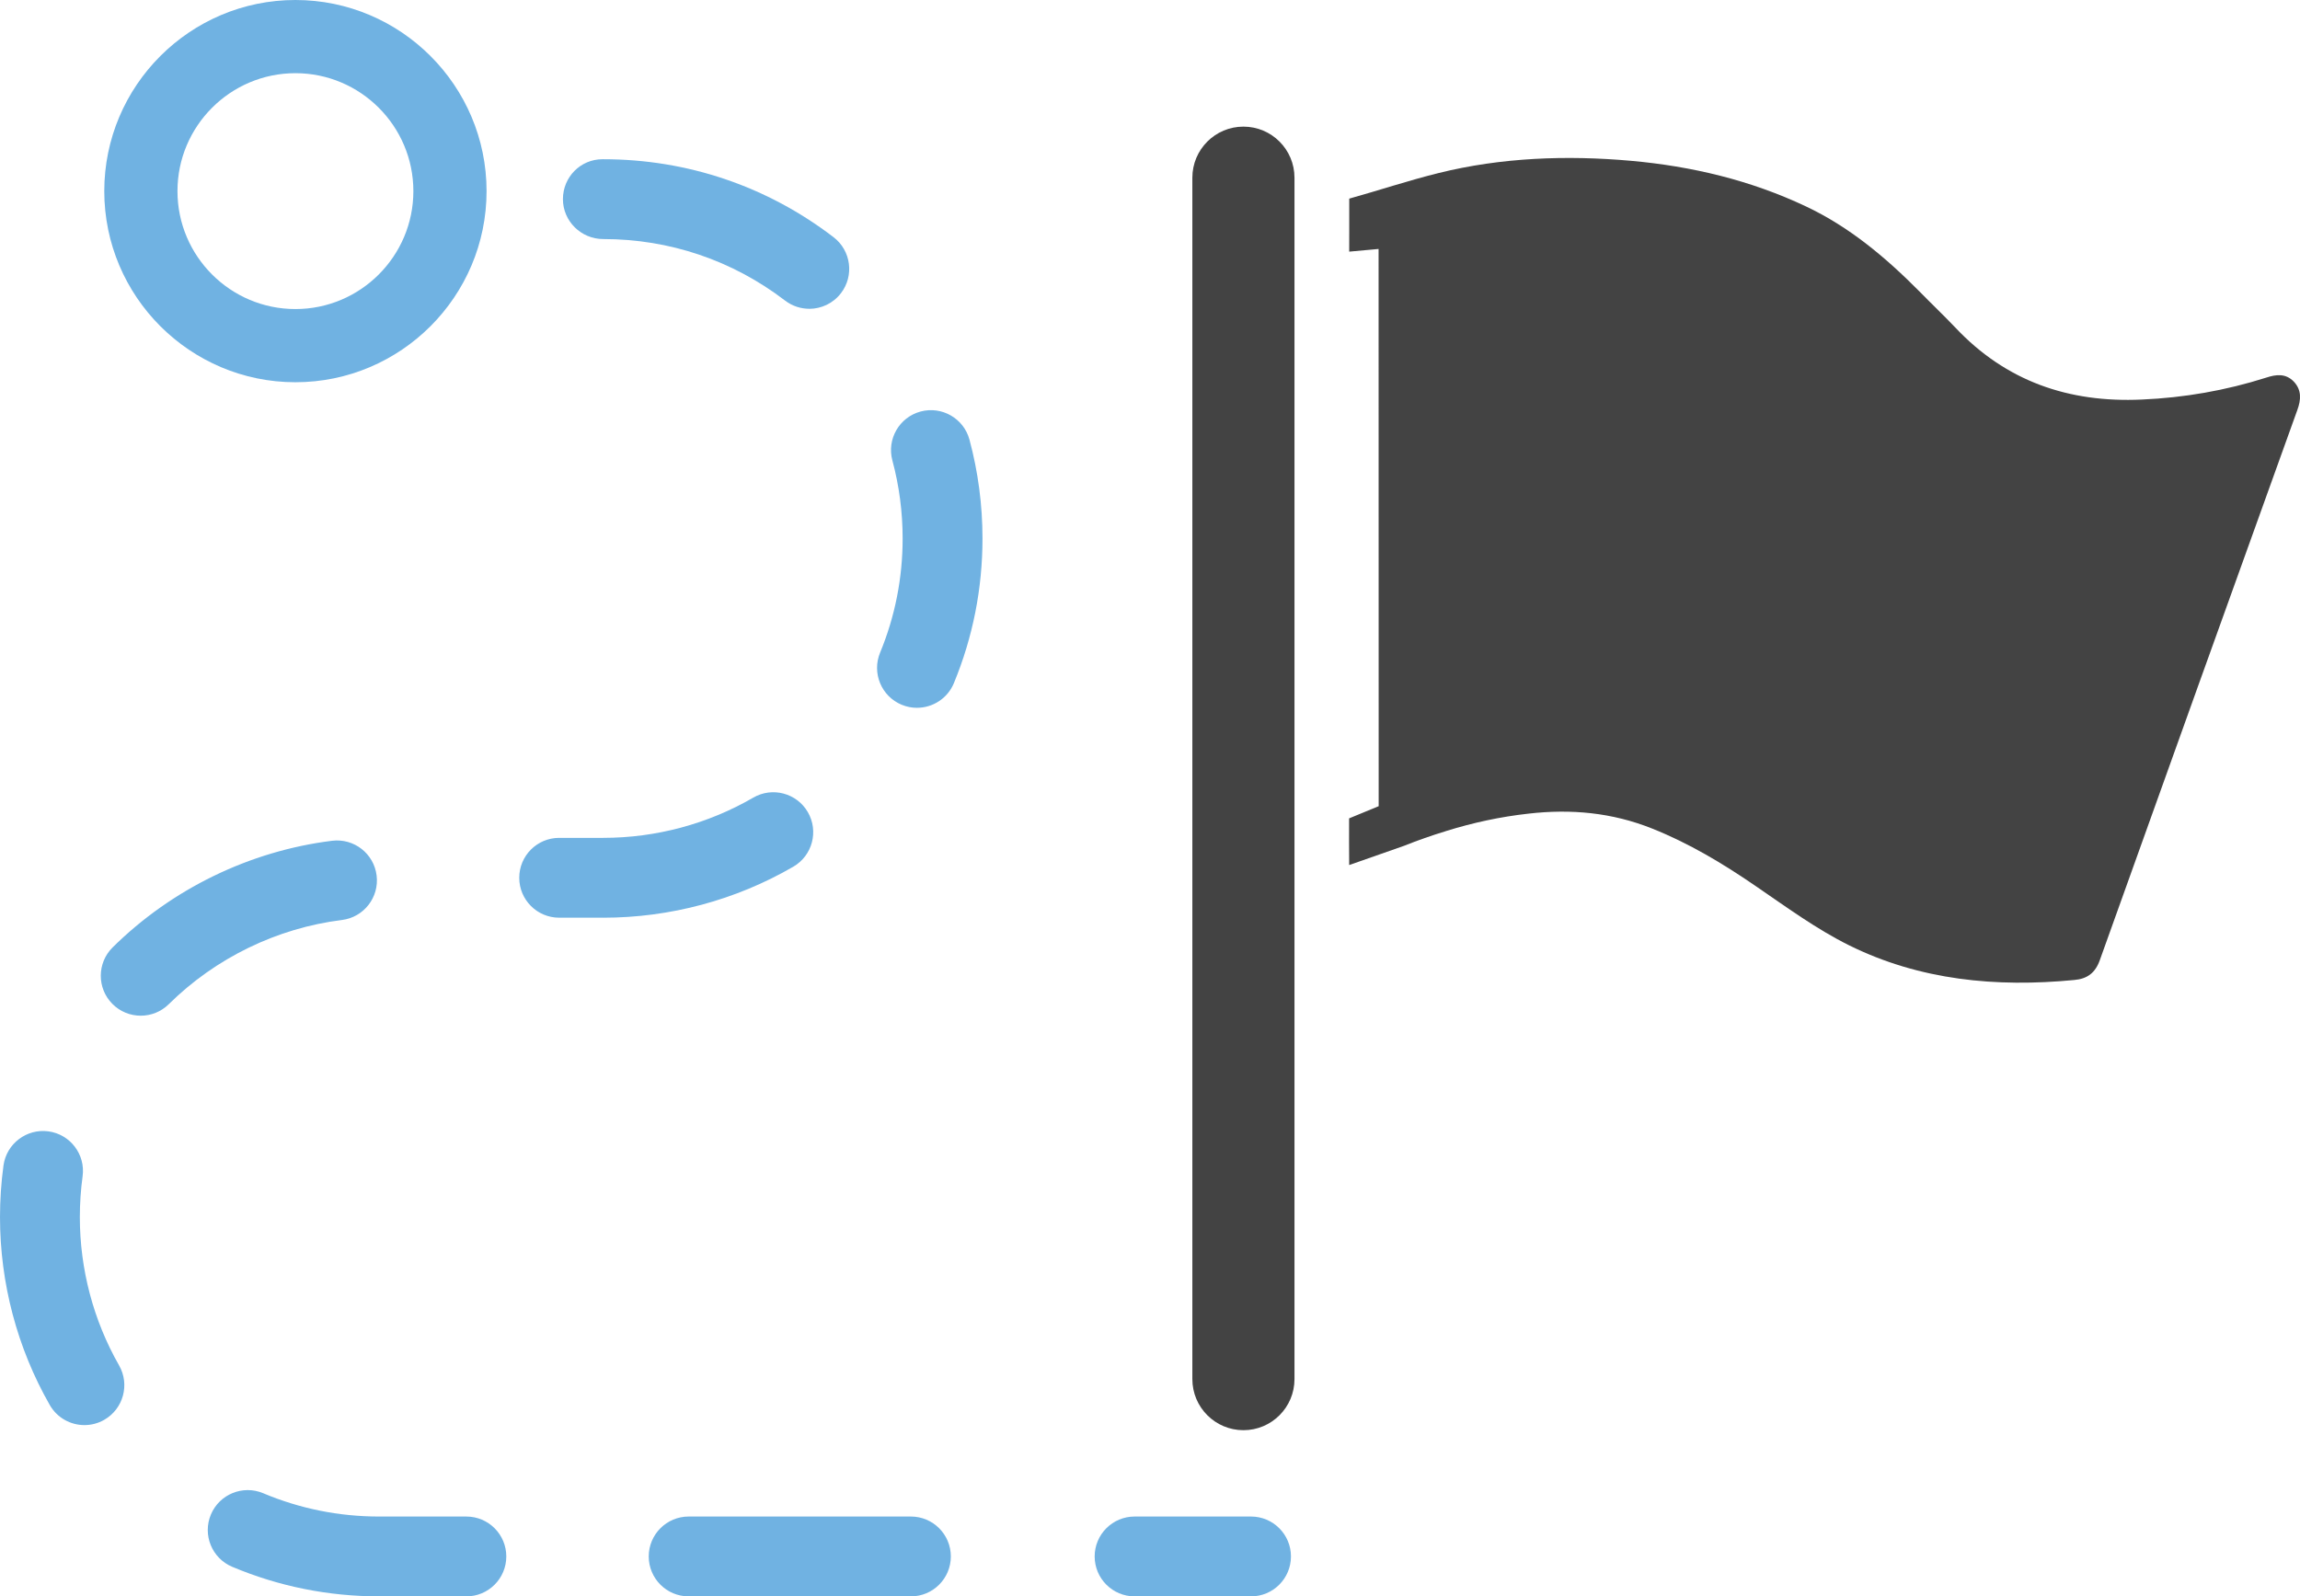 <?xml version="1.0" encoding="UTF-8"?>
<svg id="Layer_2" data-name="Layer 2" xmlns="http://www.w3.org/2000/svg" viewBox="0 0 119.788 83.152">
  <g id="Color">
    <g>
      <path d="M47.442,83.152h-11.576c-1.148,0-2.079-.931-2.079-2.079s.931-2.079,2.079-2.079h11.576c1.148,0,2.079.931,2.079,2.079s-.931,2.079-2.079,2.079ZM24.291,83.152h-4.537c-2.654,0-5.231-.518-7.66-1.54-1.059-.446-1.555-1.665-1.11-2.723.445-1.058,1.666-1.554,2.723-1.11,1.915.806,3.949,1.215,6.046,1.215h4.537c1.148,0,2.079.931,2.079,2.079s-.931,2.079-2.079,2.079ZM4.398,74.231c-.722,0-1.424-.377-1.807-1.048-1.695-2.967-2.591-6.351-2.591-9.786,0-.898.061-1.803.181-2.687.155-1.138,1.206-1.933,2.341-1.78,1.138.155,1.935,1.203,1.78,2.341-.095.699-.144,1.415-.144,2.126,0,2.712.707,5.383,2.043,7.723.57.997.223,2.267-.774,2.837-.325.186-.68.274-1.03.274ZM7.329,52.906c-.536,0-1.072-.206-1.479-.618-.807-.817-.8-2.133.017-2.941,3.084-3.048,7.142-5.02,11.428-5.553,1.143-.14,2.178.668,2.32,1.807.142,1.14-.667,2.178-1.807,2.32-3.38.42-6.582,1.977-9.017,4.384-.405.401-.934.601-1.462.601ZM31.416,47.801h-2.294c-1.148,0-2.079-.931-2.079-2.079s.931-2.079,2.079-2.079h2.294c2.75,0,5.452-.725,7.815-2.096.993-.576,2.266-.238,2.842.755.576.993.238,2.266-.755,2.842-2.996,1.739-6.42,2.658-9.902,2.658ZM47.758,36.869c-.265,0-.533-.051-.793-.158-1.061-.438-1.567-1.654-1.128-2.716.779-1.886,1.174-3.887,1.174-5.948,0-1.379-.18-2.746-.534-4.063-.298-1.109.359-2.25,1.468-2.548,1.109-.298,2.25.359,2.548,1.468.449,1.669.677,3.4.677,5.143,0,2.608-.501,5.143-1.489,7.535-.331.802-1.106,1.286-1.923,1.286ZM42.149,16.084c-.441,0-.885-.14-1.263-.428-2.738-2.096-6.013-3.204-9.471-3.204-1.148,0-2.097-.931-2.097-2.079s.914-2.079,2.062-2.079h.034c4.38,0,8.53,1.404,11.999,4.061.912.698,1.085,2.003.387,2.915-.409.535-1.028.816-1.653.816Z" fill="#70b2e2"/>
      <path d="M65.156,83.152h-6.065c-1.148,0-2.079-.931-2.079-2.079s.931-2.079,2.079-2.079h6.065c1.148,0,2.079.931,2.079,2.079s-.931,2.079-2.079,2.079Z" fill="#70b2e2"/>
    </g>
    <path d="M15.386,19.91c-5.489,0-9.955-4.466-9.955-9.955S9.897,0,15.386,0s9.955,4.466,9.955,9.955-4.466,9.955-9.955,9.955ZM15.386,3.812c-3.387,0-6.143,2.756-6.143,6.143s2.756,6.143,6.143,6.143,6.143-2.756,6.143-6.143-2.756-6.143-6.143-6.143Z" fill="#70b2e2"/>
  </g>
  <g id="Grey">
    <g id="Destination">
      <g>
        <path d="M119.46,19.872c-.418-.428-.91-.374-1.429-.203-2.115.673-4.279,1.048-6.487,1.143-3.797.174-7.07-.946-9.714-3.757-.596-.626-1.23-1.228-1.844-1.856-1.758-1.775-3.659-3.378-5.932-4.448-2.885-1.366-5.95-2.092-9.113-2.375-3.346-.297-6.743-.175-10.019.638-1.558.385-3.099.9-4.651,1.332.003.553-.004,1.114,0,1.666-.001.368-.001.727-.002,1.095l1.53-.139.005,29.025-1.541.635c-.004.883-.001,1.556.004,2.431l2.858-1.002c.713-.285,1.441-.541,2.167-.761l.019-.008c1.396-.434,2.829-.746,4.305-.908,2.201-.252,4.34-.058,6.429.777,1.92.766,3.67,1.814,5.365,2.977,1.6,1.091,3.175,2.254,4.895,3.106,3.687,1.824,7.663,2.198,11.725,1.806.676-.058,1.096-.366,1.333-1.038,3.423-9.556,6.845-19.102,10.285-28.648.199-.546.229-1.05-.188-1.488Z" fill="#434343"/>
        <path d="M64.76,74.496c-1.469,0-2.66-1.191-2.66-2.66V9.256c0-1.469,1.191-2.66,2.66-2.66s2.659,1.191,2.659,2.66v62.58c0,1.469-1.191,2.66-2.659,2.66Z" fill="#434343"/>
      </g>
    </g>
  </g>
</svg>